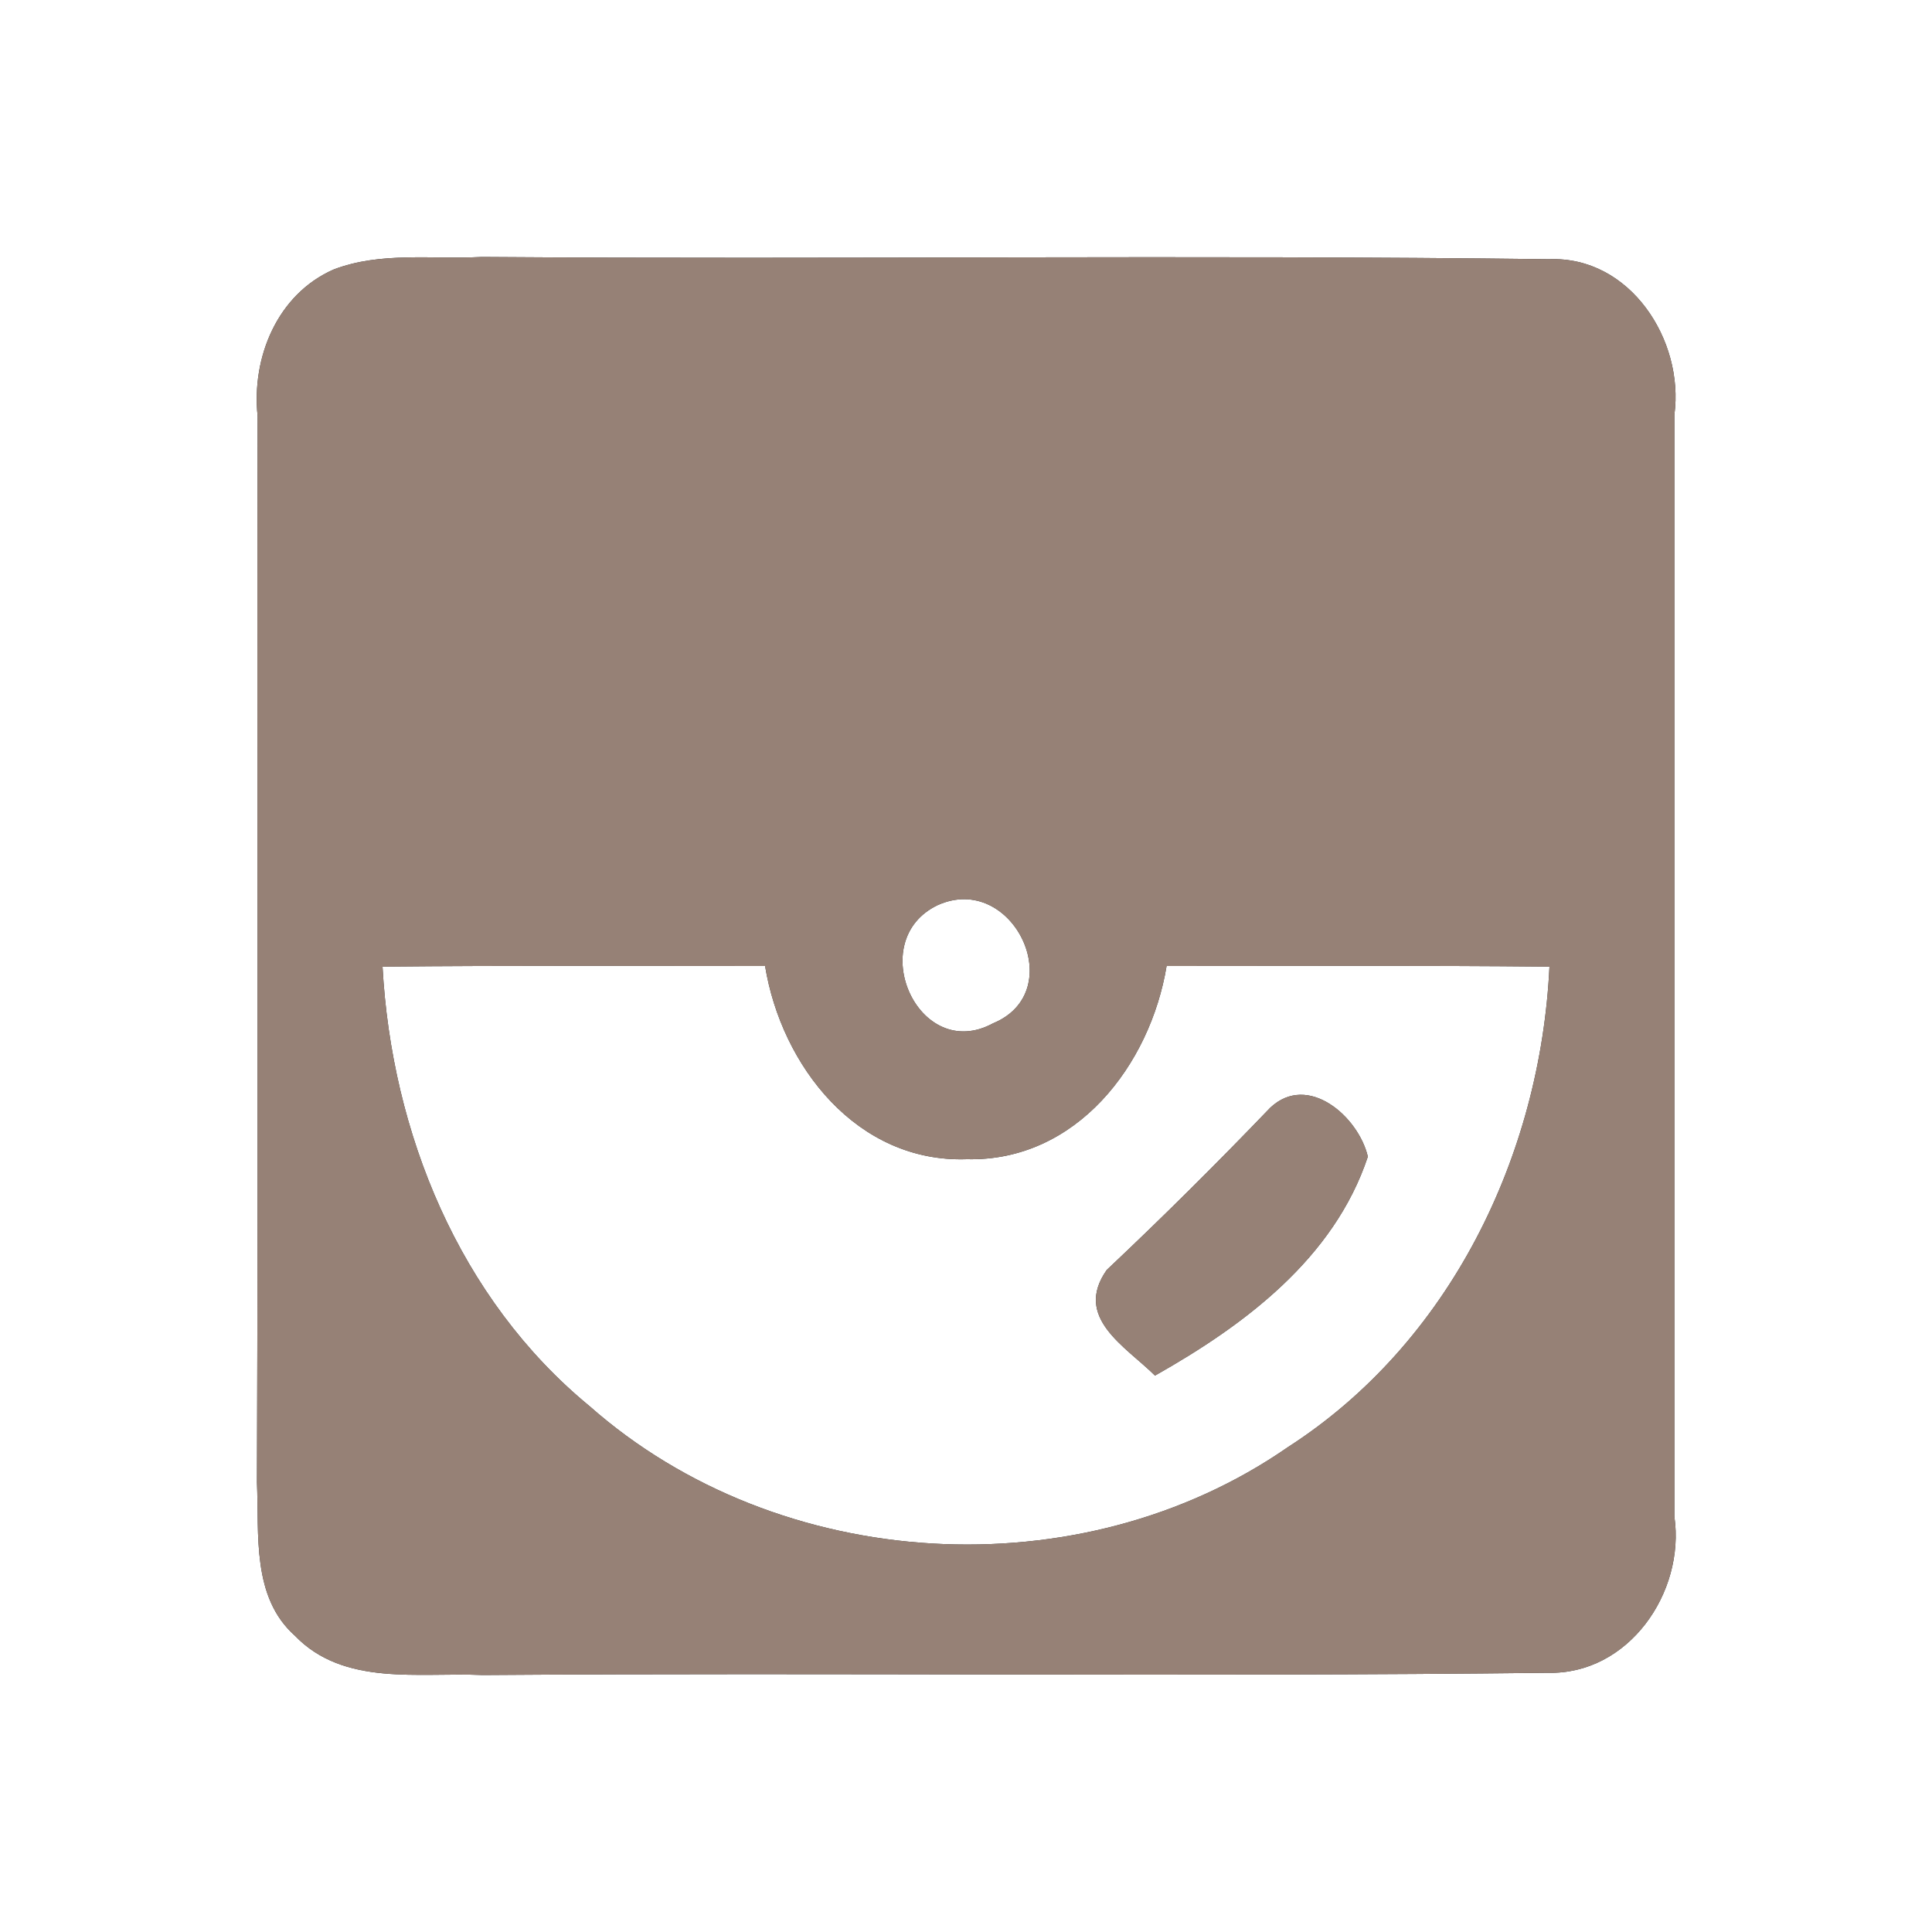 <?xml version="1.0" encoding="UTF-8" ?>
<!DOCTYPE svg PUBLIC "-//W3C//DTD SVG 1.1//EN" "http://www.w3.org/Graphics/SVG/1.1/DTD/svg11.dtd">
<svg width="60pt" height="60pt" viewBox="0 0 60 60" version="1.1" xmlns="http://www.w3.org/2000/svg">
<rect x="0" y="0" width="60" height="60" fill="#333333" stroke="none"/>
<g id="#ffffffff">
<path fill="#ffffff" opacity="1.00" d=" M 0.00 0.00 L 60.00 0.00 L 60.00 60.00 L 0.00 60.00 L 0.00 0.00 M 10.36 8.37 C 8.61 9.14 7.81 11.10 8.00 12.92 C 7.98 23.96 8.02 35.00 7.98 46.04 C 8.05 47.65 7.81 49.60 9.16 50.80 C 10.68 52.38 13.02 51.93 14.99 52.02 C 26.01 51.94 37.04 52.08 48.06 51.95 C 50.57 52.02 52.34 49.46 52.00 47.10 C 52.00 35.69 52.00 24.29 52.00 12.88 C 52.31 10.56 50.62 7.95 48.11 8.05 C 37.06 7.91 26.01 8.06 14.96 7.98 C 13.43 8.06 11.82 7.81 10.36 8.37 Z" />
<path fill="#ffffff" opacity="1.00" d=" M 29.12 28.11 C 31.45 27.06 33.24 30.79 30.84 31.78 C 28.52 33.04 26.82 29.21 29.12 28.11 Z" />
<path fill="#ffffff" opacity="1.00" d=" M 11.88 30.02 C 15.84 29.98 19.80 30.00 23.76 30.00 C 24.27 33.11 26.62 36.12 30.03 36.00 C 33.42 36.08 35.72 33.08 36.23 30.00 C 40.19 30.00 44.16 29.98 48.12 30.02 C 47.84 35.90 45.02 41.71 40.00 44.94 C 33.55 49.42 24.20 48.87 18.31 43.67 C 14.26 40.34 12.16 35.18 11.88 30.02 M 39.45 34.40 C 37.80 36.12 36.11 37.80 34.37 39.44 C 33.33 40.92 34.95 41.81 35.87 42.72 C 38.65 41.15 41.43 39.08 42.48 35.92 C 42.19 34.68 40.62 33.30 39.45 34.40 Z" />
</g>
<g id="#000000ff">
<path fill="#968176" opacity="1.00" d=" M 10.36 8.37 C 11.82 7.81 13.43 8.06 14.96 7.98 C 26.01 8.06 37.06 7.91 48.11 8.05 C 50.62 7.95 52.31 10.56 52.00 12.88 C 52.00 24.29 52.00 35.69 52.00 47.10 C 52.34 49.46 50.57 52.02 48.06 51.95 C 37.04 52.08 26.01 51.94 14.99 52.02 C 13.02 51.93 10.68 52.38 9.16 50.80 C 7.81 49.60 8.05 47.65 7.98 46.04 C 8.02 35.00 7.98 23.96 8.00 12.92 C 7.81 11.10 8.61 9.14 10.36 8.37 M 29.12 28.11 C 26.82 29.21 28.52 33.04 30.84 31.78 C 33.24 30.79 31.45 27.06 29.12 28.11 M 11.88 30.02 C 12.16 35.18 14.26 40.34 18.31 43.67 C 24.20 48.87 33.55 49.42 40.00 44.94 C 45.02 41.71 47.84 35.90 48.12 30.02 C 44.16 29.98 40.19 30.00 36.23 30.00 C 35.72 33.08 33.42 36.08 30.03 36.00 C 26.62 36.12 24.27 33.11 23.76 30.00 C 19.80 30.00 15.84 29.98 11.88 30.02 Z" />
<path fill="#968176" opacity="1.00" d=" M 39.45 34.40 C 40.62 33.30 42.19 34.68 42.48 35.92 C 41.43 39.08 38.65 41.15 35.87 42.72 C 34.95 41.81 33.33 40.92 34.37 39.44 C 36.11 37.80 37.80 36.12 39.45 34.40 Z" />
</g>
</svg>
